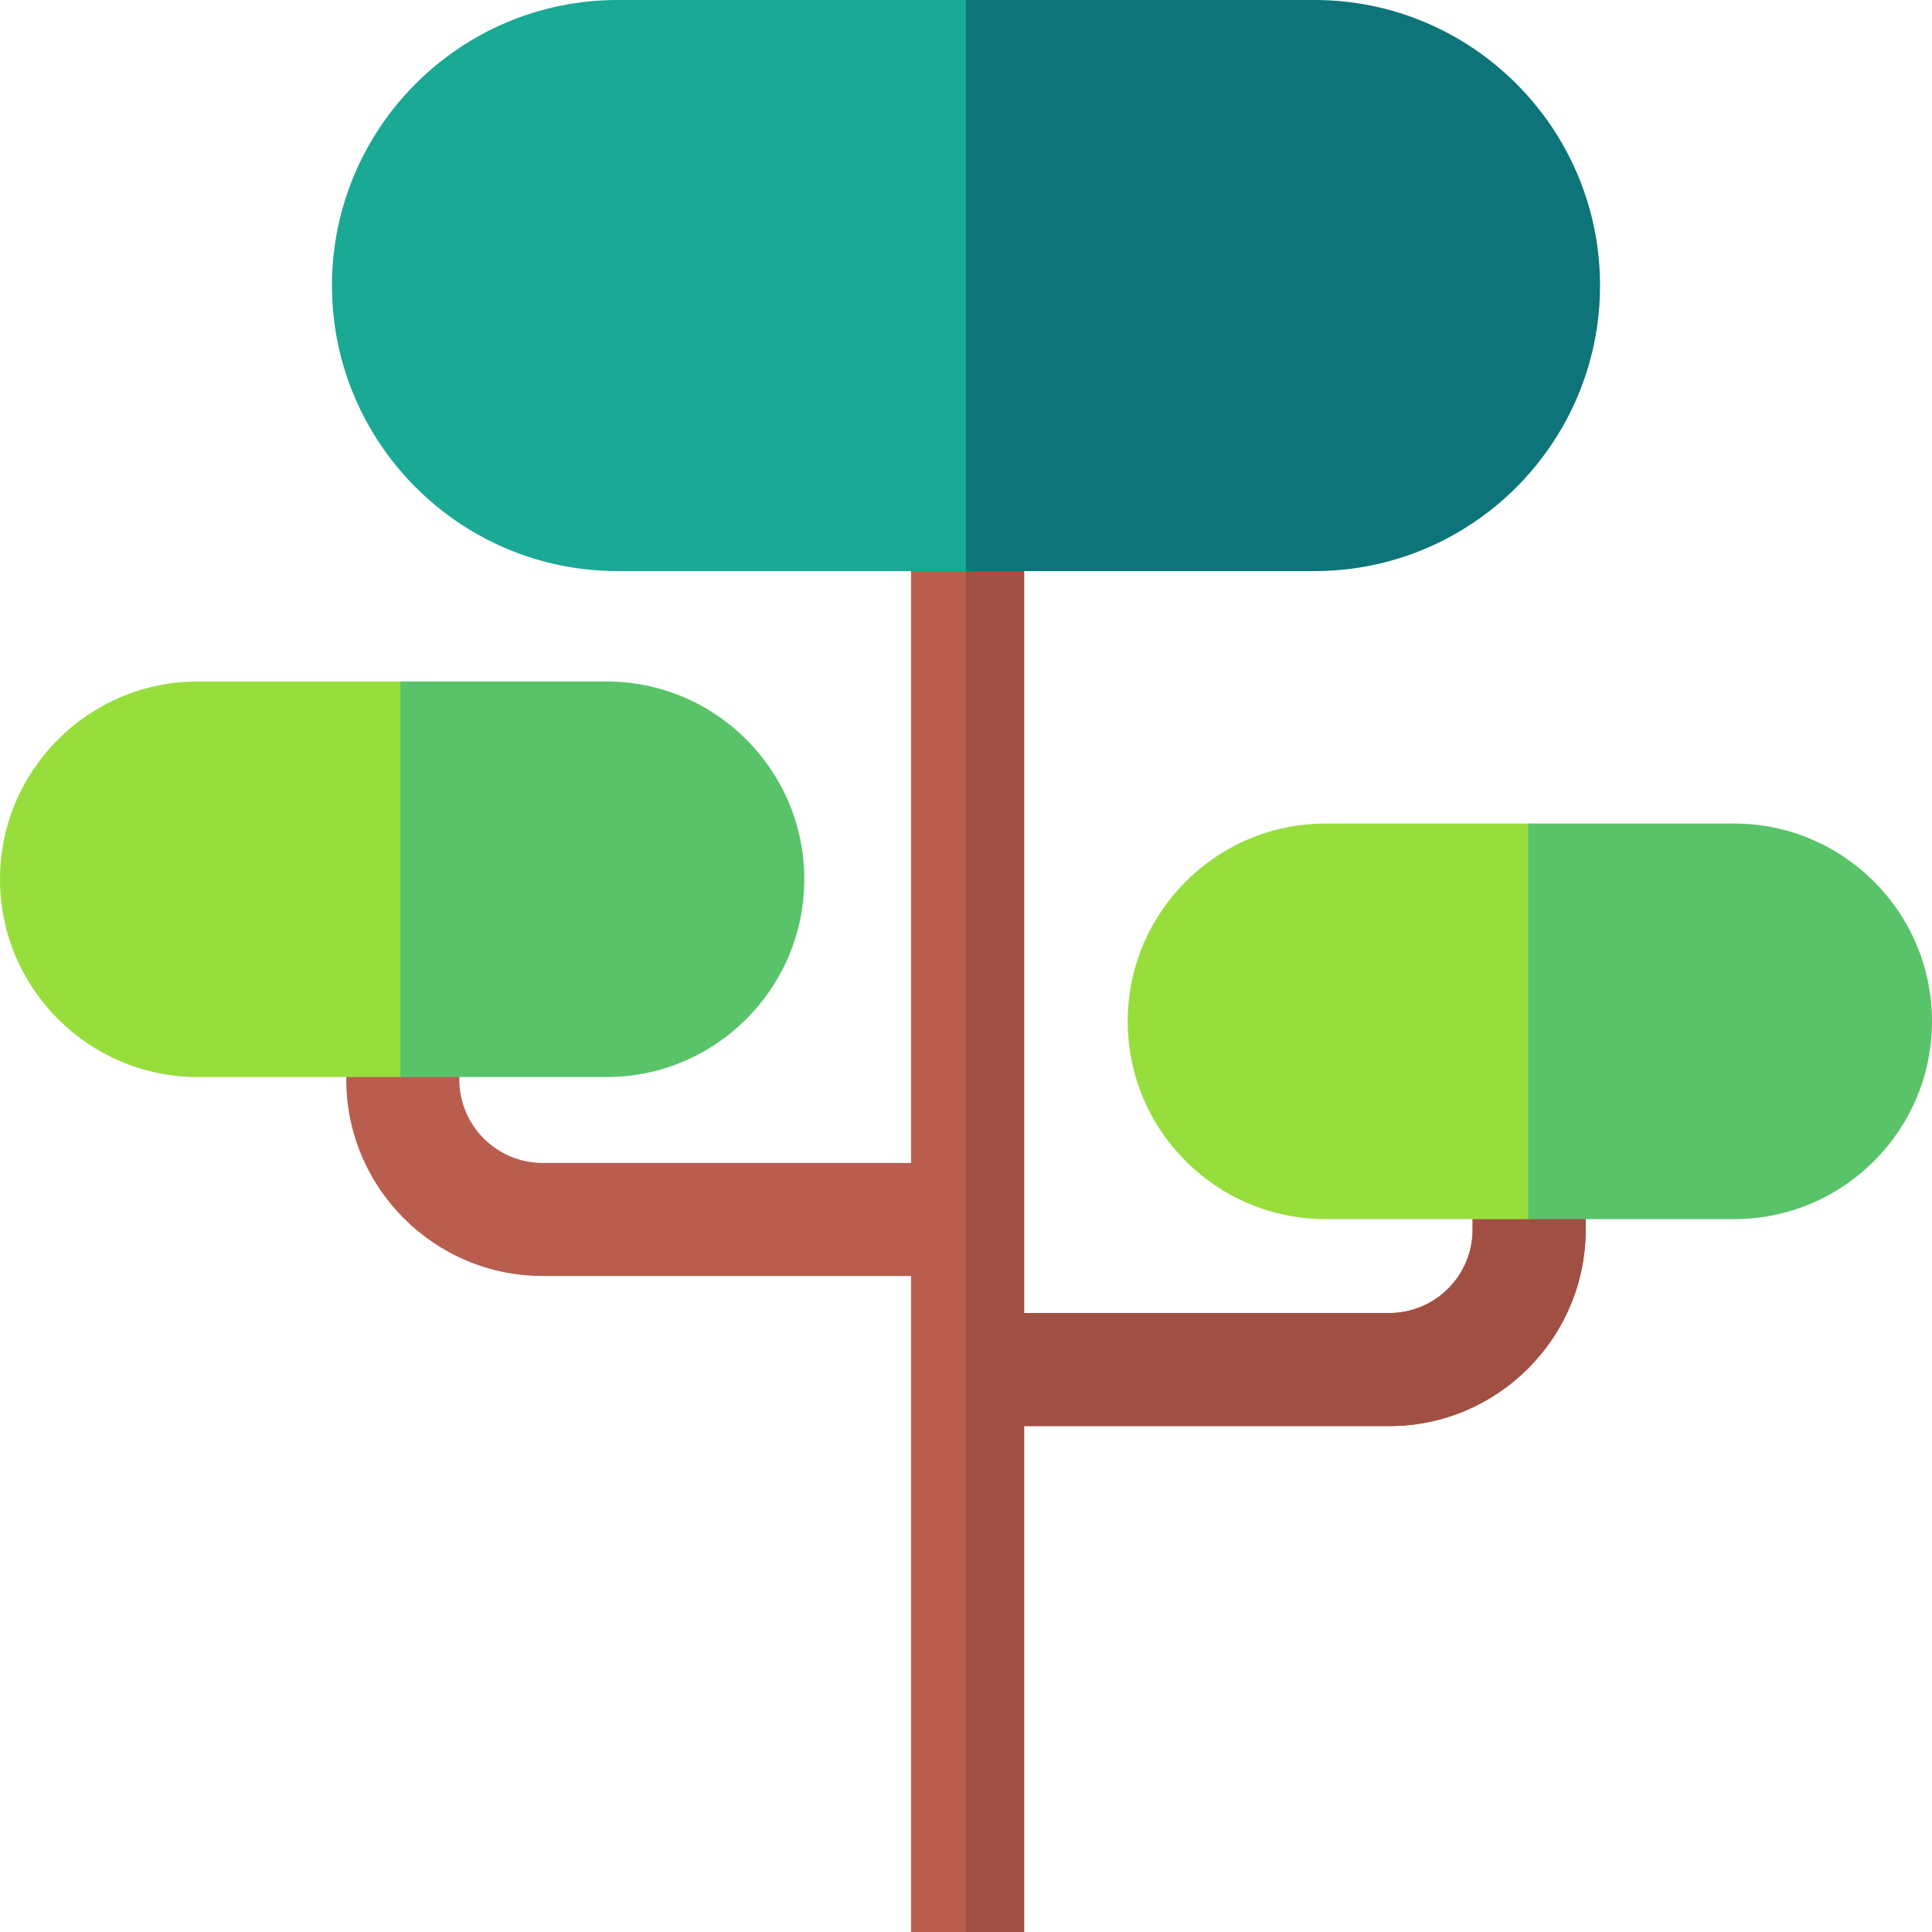 <svg id="Capa_1" enable-background="new 0 0 512 512" height="512" viewBox="0 0 512 512" width="512" xmlns="http://www.w3.org/2000/svg"><g><path d="m390.259 308.857v17.016c0 12.185-9.913 22.098-22.098 22.098h-96.76v-210.544h-29.96v170.765h-97.621c-12.185 0-22.098-9.914-22.098-22.099v-17.015h-29.96v17.015c0 28.705 23.353 52.059 52.059 52.059h97.621v173.848h29.96v-134.07h96.76c28.705 0 52.058-23.353 52.058-52.058v-17.016h-29.961z" fill="#b95d4f"/><g><path d="m390.259 308.857v17.016c0 12.185-9.913 22.098-22.098 22.098h-96.76v-210.544h-15.401v374.573h15.401v-134.07h96.76c28.705 0 52.058-23.353 52.058-52.058v-17.016h-29.96z" fill="#a14f42"/></g><g><path d="m256 0h-92.355c-41.724 0-75.67 33.945-75.67 75.67s33.946 75.67 75.67 75.67h92.355z" fill="#19a995"/></g><g><path d="m348.355 0h-92.355v151.341h92.355c41.724 0 75.67-33.945 75.67-75.67 0-41.726-33.946-75.671-75.67-75.671z" fill="#0d7579"/></g><g><g><path d="m106.563 180.6h-54.149c-28.901 0-52.414 23.513-52.414 52.414 0 28.902 23.513 52.415 52.414 52.415h54.148v-104.829z" fill="#97de3d"/></g><g><path d="m160.734 180.6h-54.611v104.829h54.611c28.902 0 52.415-23.513 52.415-52.415 0-28.901-23.514-52.414-52.415-52.414z" fill="#59c36a"/></g></g><g><g><path d="m405.414 218.251h-54.148c-28.902 0-52.414 23.513-52.414 52.414 0 28.902 23.513 52.415 52.414 52.415h54.148z" fill="#97de3d"/></g><g><path d="m459.585 218.251h-54.611v104.829h54.611c28.902 0 52.415-23.513 52.415-52.415 0-28.901-23.513-52.414-52.415-52.414z" fill="#59c36a"/></g></g></g></svg>